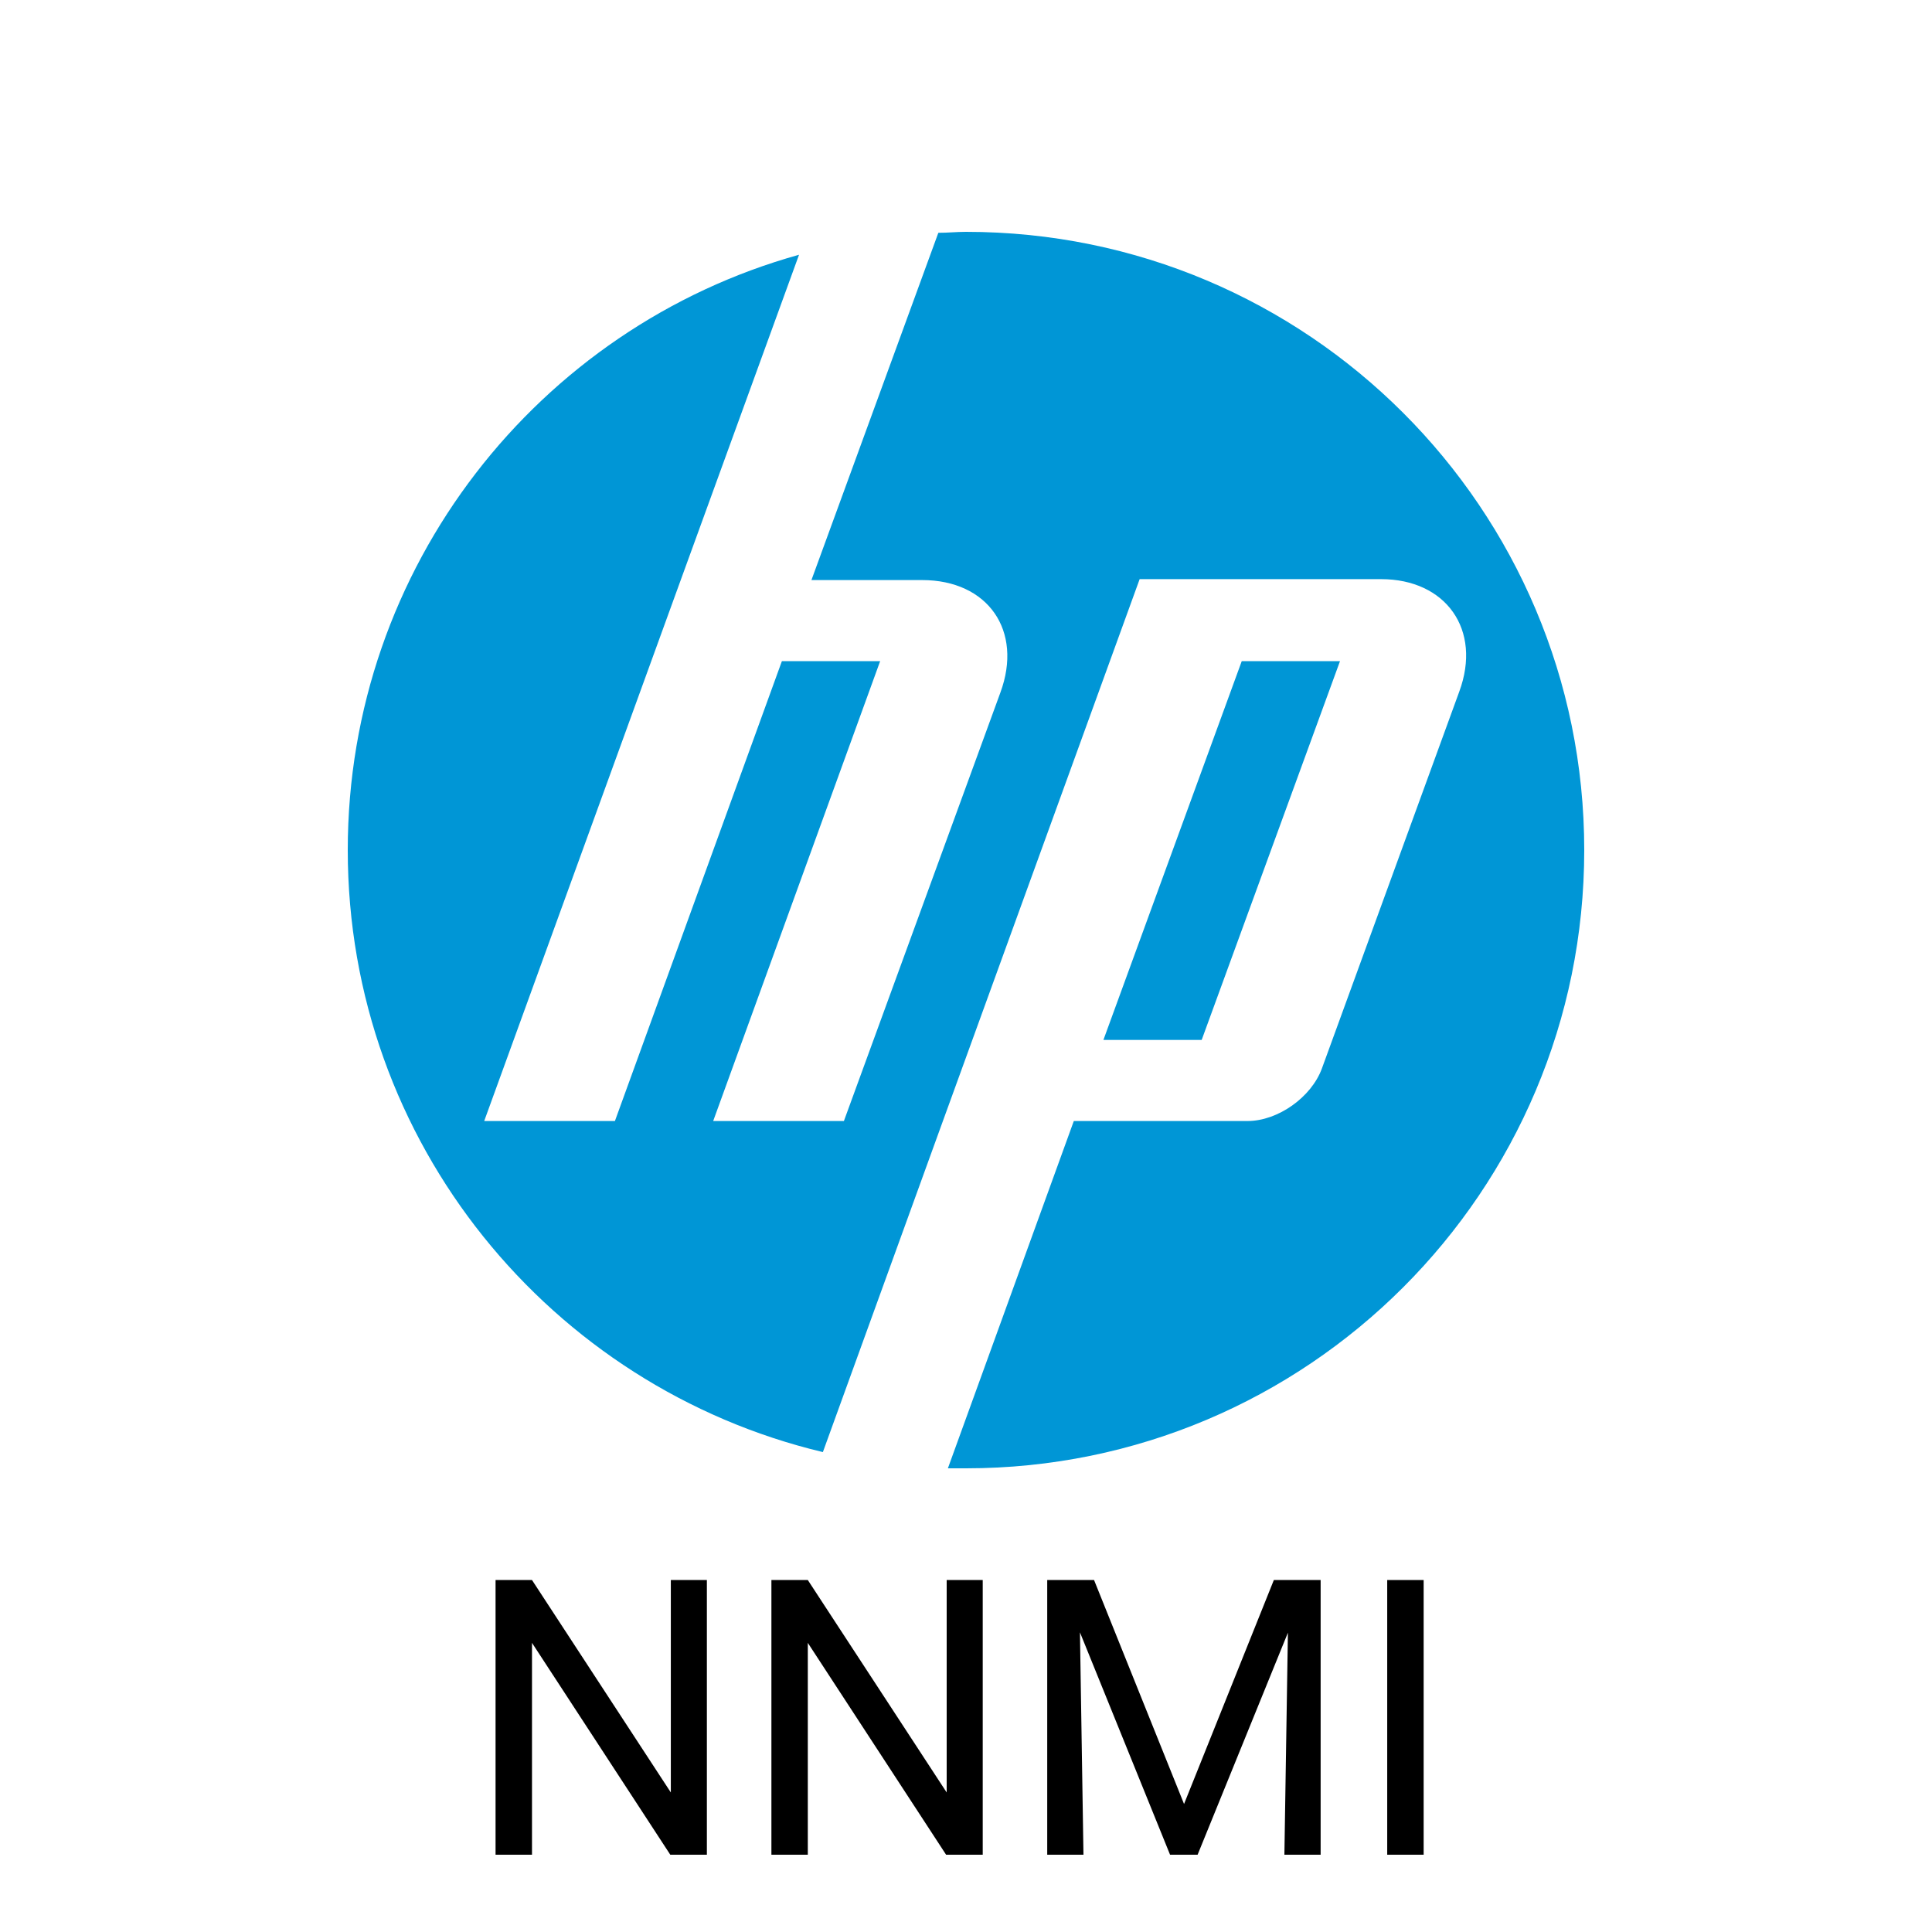 <svg width="50" height="50" viewBox="0 0 50 50" fill="none" xmlns="http://www.w3.org/2000/svg">
<path d="M25 38C24.852 38 24.679 38 24.531 38L27.79 29.012H32.284C33.074 29.012 33.938 28.395 34.21 27.654L37.765 17.901C38.358 16.296 37.42 14.988 35.741 14.988H29.494L24.259 29.407L21.296 37.58C14.259 35.901 9 29.58 9 22C9 14.667 13.938 8.469 20.679 6.593L17.617 15.012L12.531 29.012H15.914L20.235 17.111H22.778L18.457 29.012H21.84L25.889 17.926C26.482 16.321 25.568 15.012 23.864 15.012H21L24.284 6.025C24.531 6.025 24.753 6 25 6C33.84 6 41 13.161 41 22C41 30.84 33.84 38 25 38ZM34.679 17.111H32.136L28.556 26.914H31.099L34.679 17.111Z" fill="#0096D6"/>
<path d="M18.294 48V40.891H17.361V46.389L13.768 40.891H12.825V48H13.768V42.517L17.347 48H18.294Z" fill="black"/>
<path d="M25.433 40.891V48H24.485L20.906 42.517V48H19.964V40.891H20.906L24.5 46.389V40.891H25.433Z" fill="black"/>
<path d="M28.314 40.891H27.102V48H28.04L27.949 42.245L30.281 48H30.994L33.331 42.254L33.24 48H34.178V40.891H32.967L30.643 46.687L28.314 40.891Z" fill="black"/>
<path d="M36.844 48V40.891H35.901V48H36.844Z" fill="black"/>
</svg>
